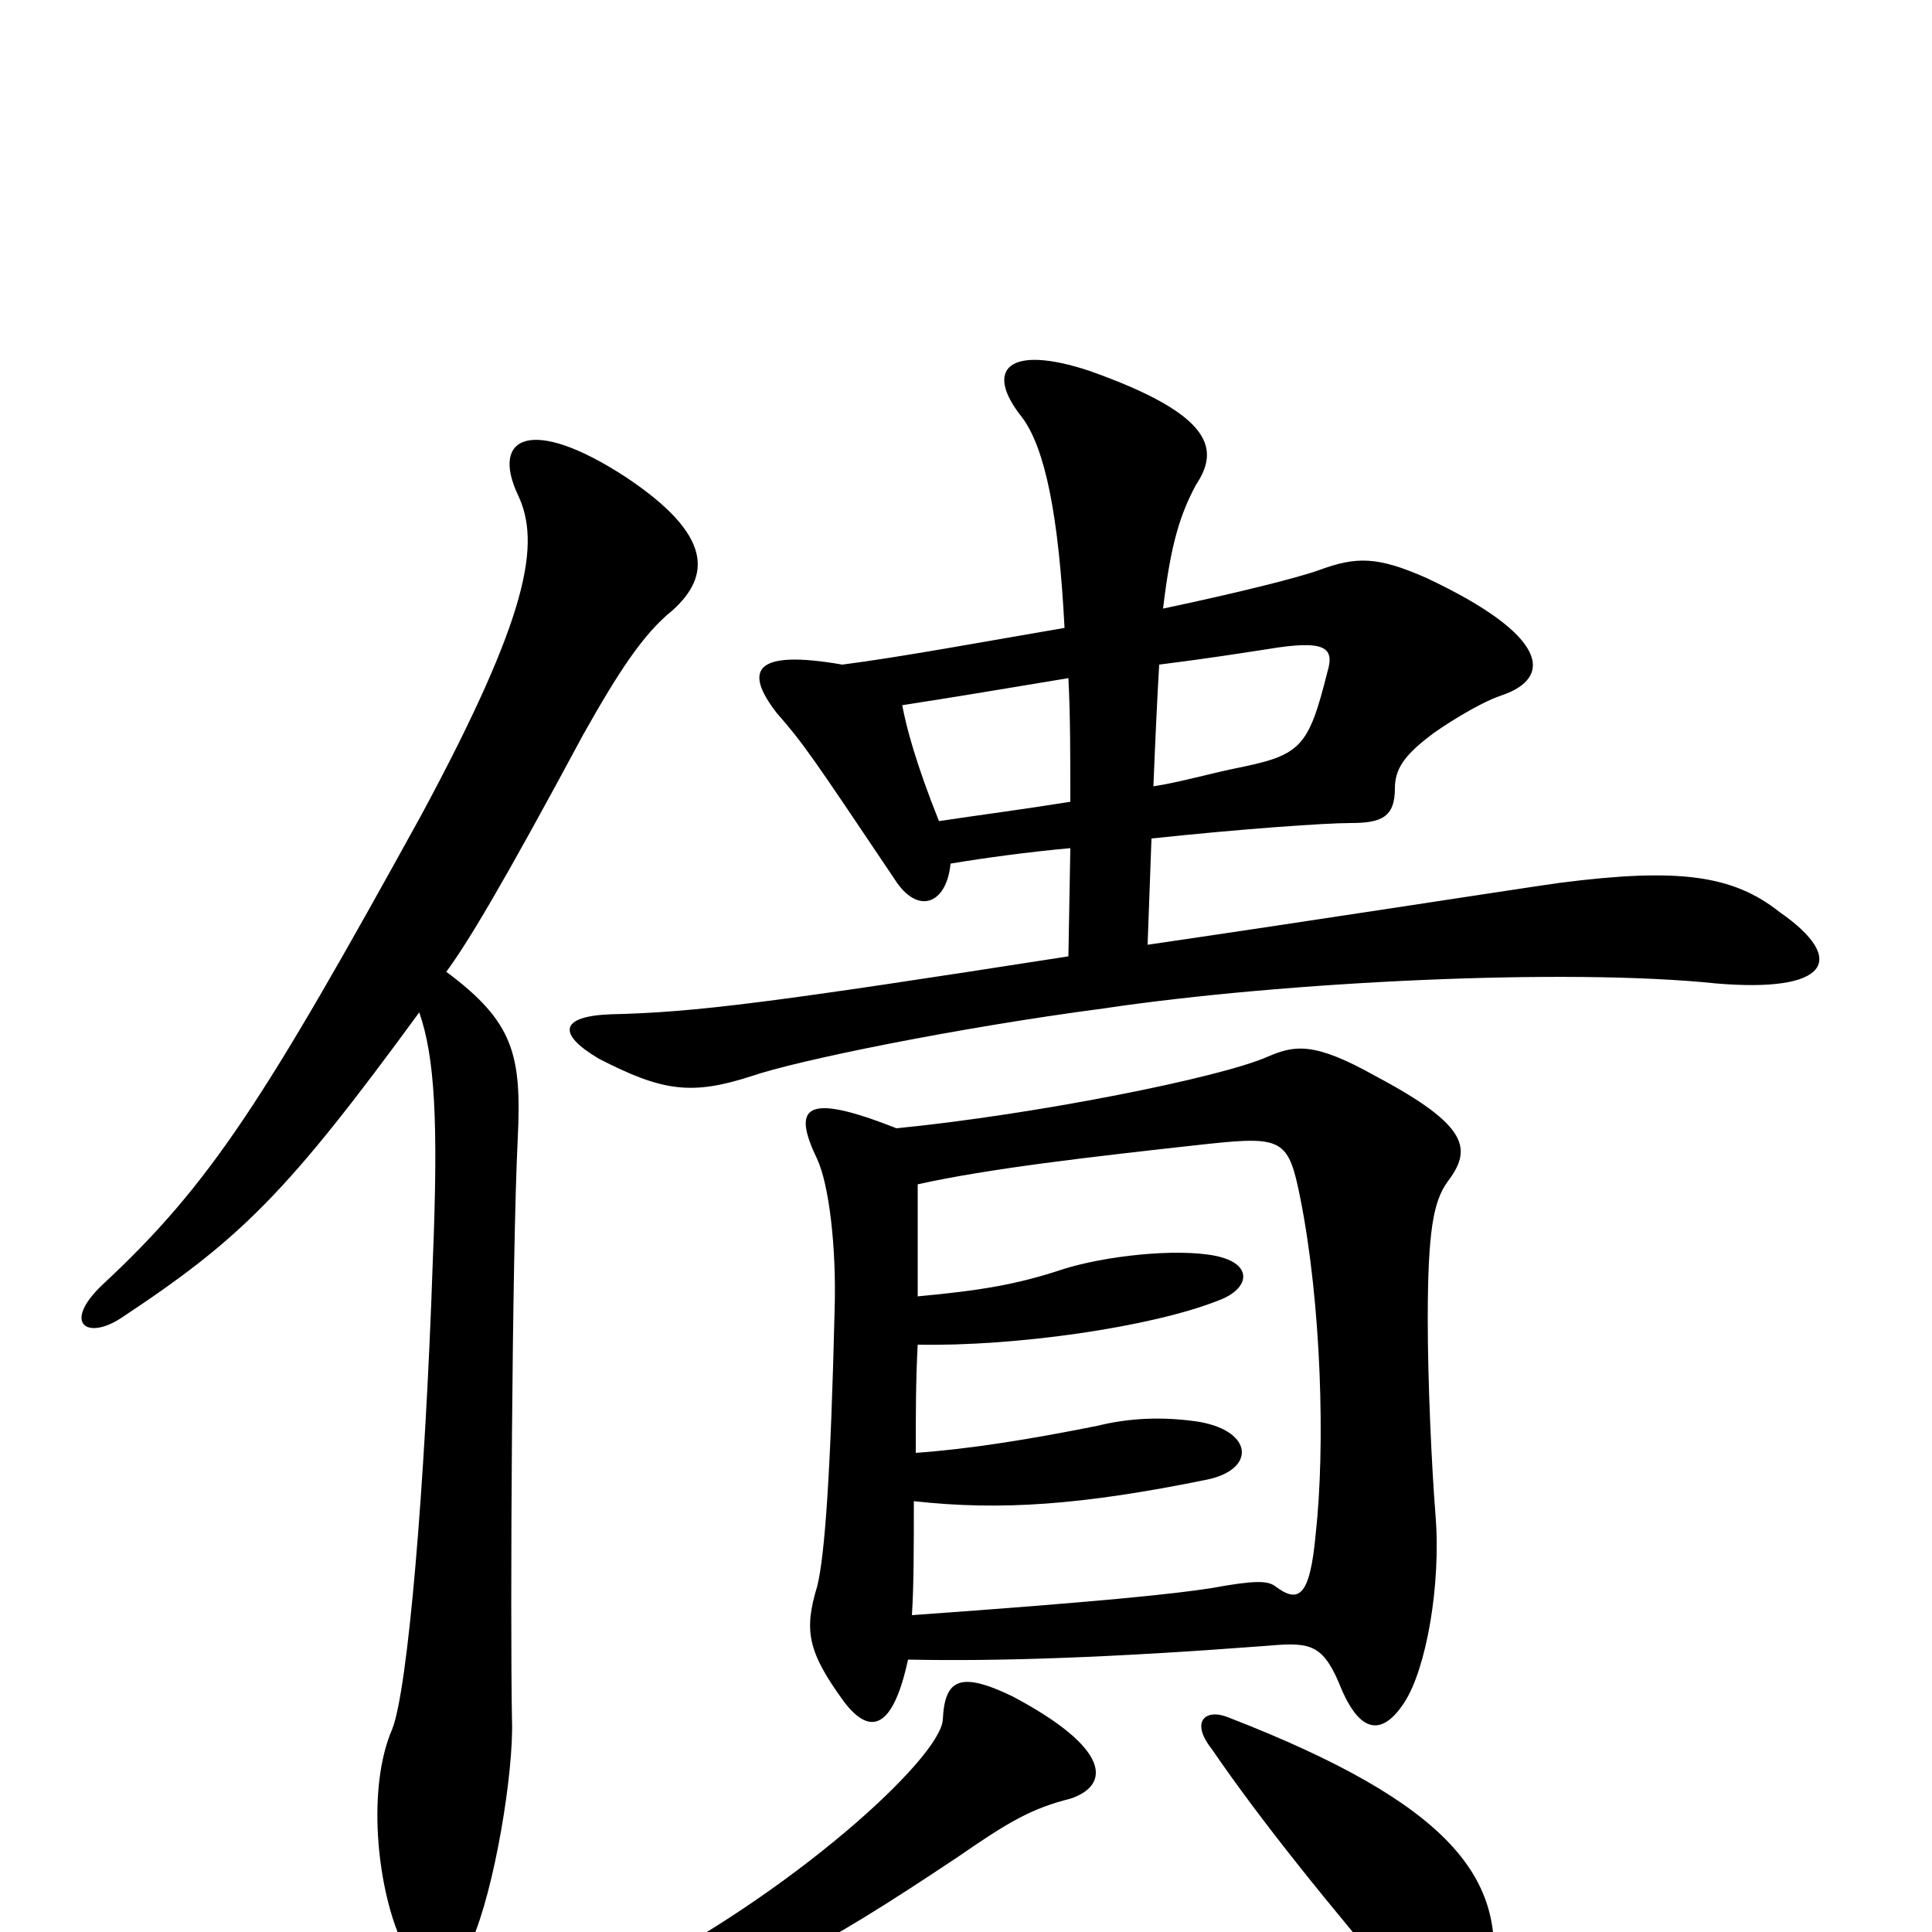 <svg xmlns="http://www.w3.org/2000/svg" viewBox="0 -1000 1000 1000">
	<path fill="#000000" d="M217 -476C225 -453 227 -420 224 -347C220 -229 211 -125 203 -105C190 -75 195 -25 207 3C219 25 235 26 244 5C256 -22 266 -83 265 -110C264 -162 265 -352 268 -411C270 -454 266 -471 231 -497C242 -512 259 -540 302 -620C320 -652 333 -672 348 -684C368 -702 369 -723 324 -753C275 -785 254 -774 268 -744C280 -719 274 -682 218 -578C137 -431 109 -387 53 -335C32 -315 45 -306 63 -318C125 -359 149 -383 217 -476ZM772 25C780 -27 752 -66 636 -111C624 -116 616 -109 627 -95C653 -57 687 -15 733 39C754 66 767 60 772 25ZM554 -69C575 -76 575 -95 524 -122C497 -135 489 -131 488 -110C487 -90 409 -19 323 24C300 35 304 50 329 43C394 25 421 11 496 -39C522 -57 534 -64 554 -69ZM597 -593C598 -618 599 -639 600 -656C624 -659 643 -662 656 -664C686 -669 691 -665 687 -652C677 -612 673 -609 638 -602C624 -599 610 -595 597 -593ZM492 -553C510 -556 532 -559 554 -561L553 -505C399 -481 360 -476 316 -475C290 -474 288 -465 310 -452C343 -435 358 -433 389 -443C412 -451 495 -468 571 -478C665 -492 811 -499 888 -491C946 -486 957 -503 921 -528C897 -547 869 -551 807 -543C779 -539 683 -524 594 -511L596 -566C643 -571 686 -574 699 -574C715 -574 722 -577 722 -592C722 -602 727 -609 740 -619C745 -623 765 -636 777 -640C804 -649 802 -671 738 -701C713 -712 702 -712 683 -705C672 -701 640 -693 602 -685C606 -719 611 -734 619 -749C631 -767 629 -785 564 -808C522 -822 509 -809 529 -784C541 -768 548 -733 551 -675C510 -668 467 -660 436 -656C390 -664 385 -653 402 -631C416 -615 420 -609 463 -545C475 -526 490 -532 492 -553ZM467 -635C493 -639 523 -644 553 -649C554 -630 554 -609 554 -585C529 -581 506 -578 486 -575C474 -605 469 -624 467 -635ZM470 -141C516 -140 575 -142 654 -148C677 -150 684 -150 693 -129C704 -101 716 -102 727 -119C738 -136 746 -179 743 -216C741 -241 739 -285 739 -317C739 -363 742 -378 749 -388C762 -405 761 -417 712 -443C680 -461 670 -459 656 -453C631 -442 535 -423 464 -416C416 -435 410 -427 423 -400C429 -387 433 -355 432 -322C430 -239 427 -195 423 -179C416 -156 418 -145 437 -119C450 -102 462 -104 470 -141ZM475 -329C475 -350 475 -371 475 -387C511 -395 562 -401 626 -408C664 -412 667 -410 673 -380C684 -325 686 -251 681 -206C678 -173 672 -170 660 -179C656 -182 649 -182 627 -178C608 -175 570 -171 472 -164C473 -179 473 -200 473 -223C518 -218 560 -221 624 -234C650 -239 649 -259 621 -264C602 -267 584 -266 568 -262C533 -255 502 -250 474 -248C474 -267 474 -286 475 -304C525 -303 596 -313 631 -327C647 -333 649 -346 629 -350C609 -354 572 -350 550 -343C526 -335 507 -332 475 -329Z"/>
</svg>